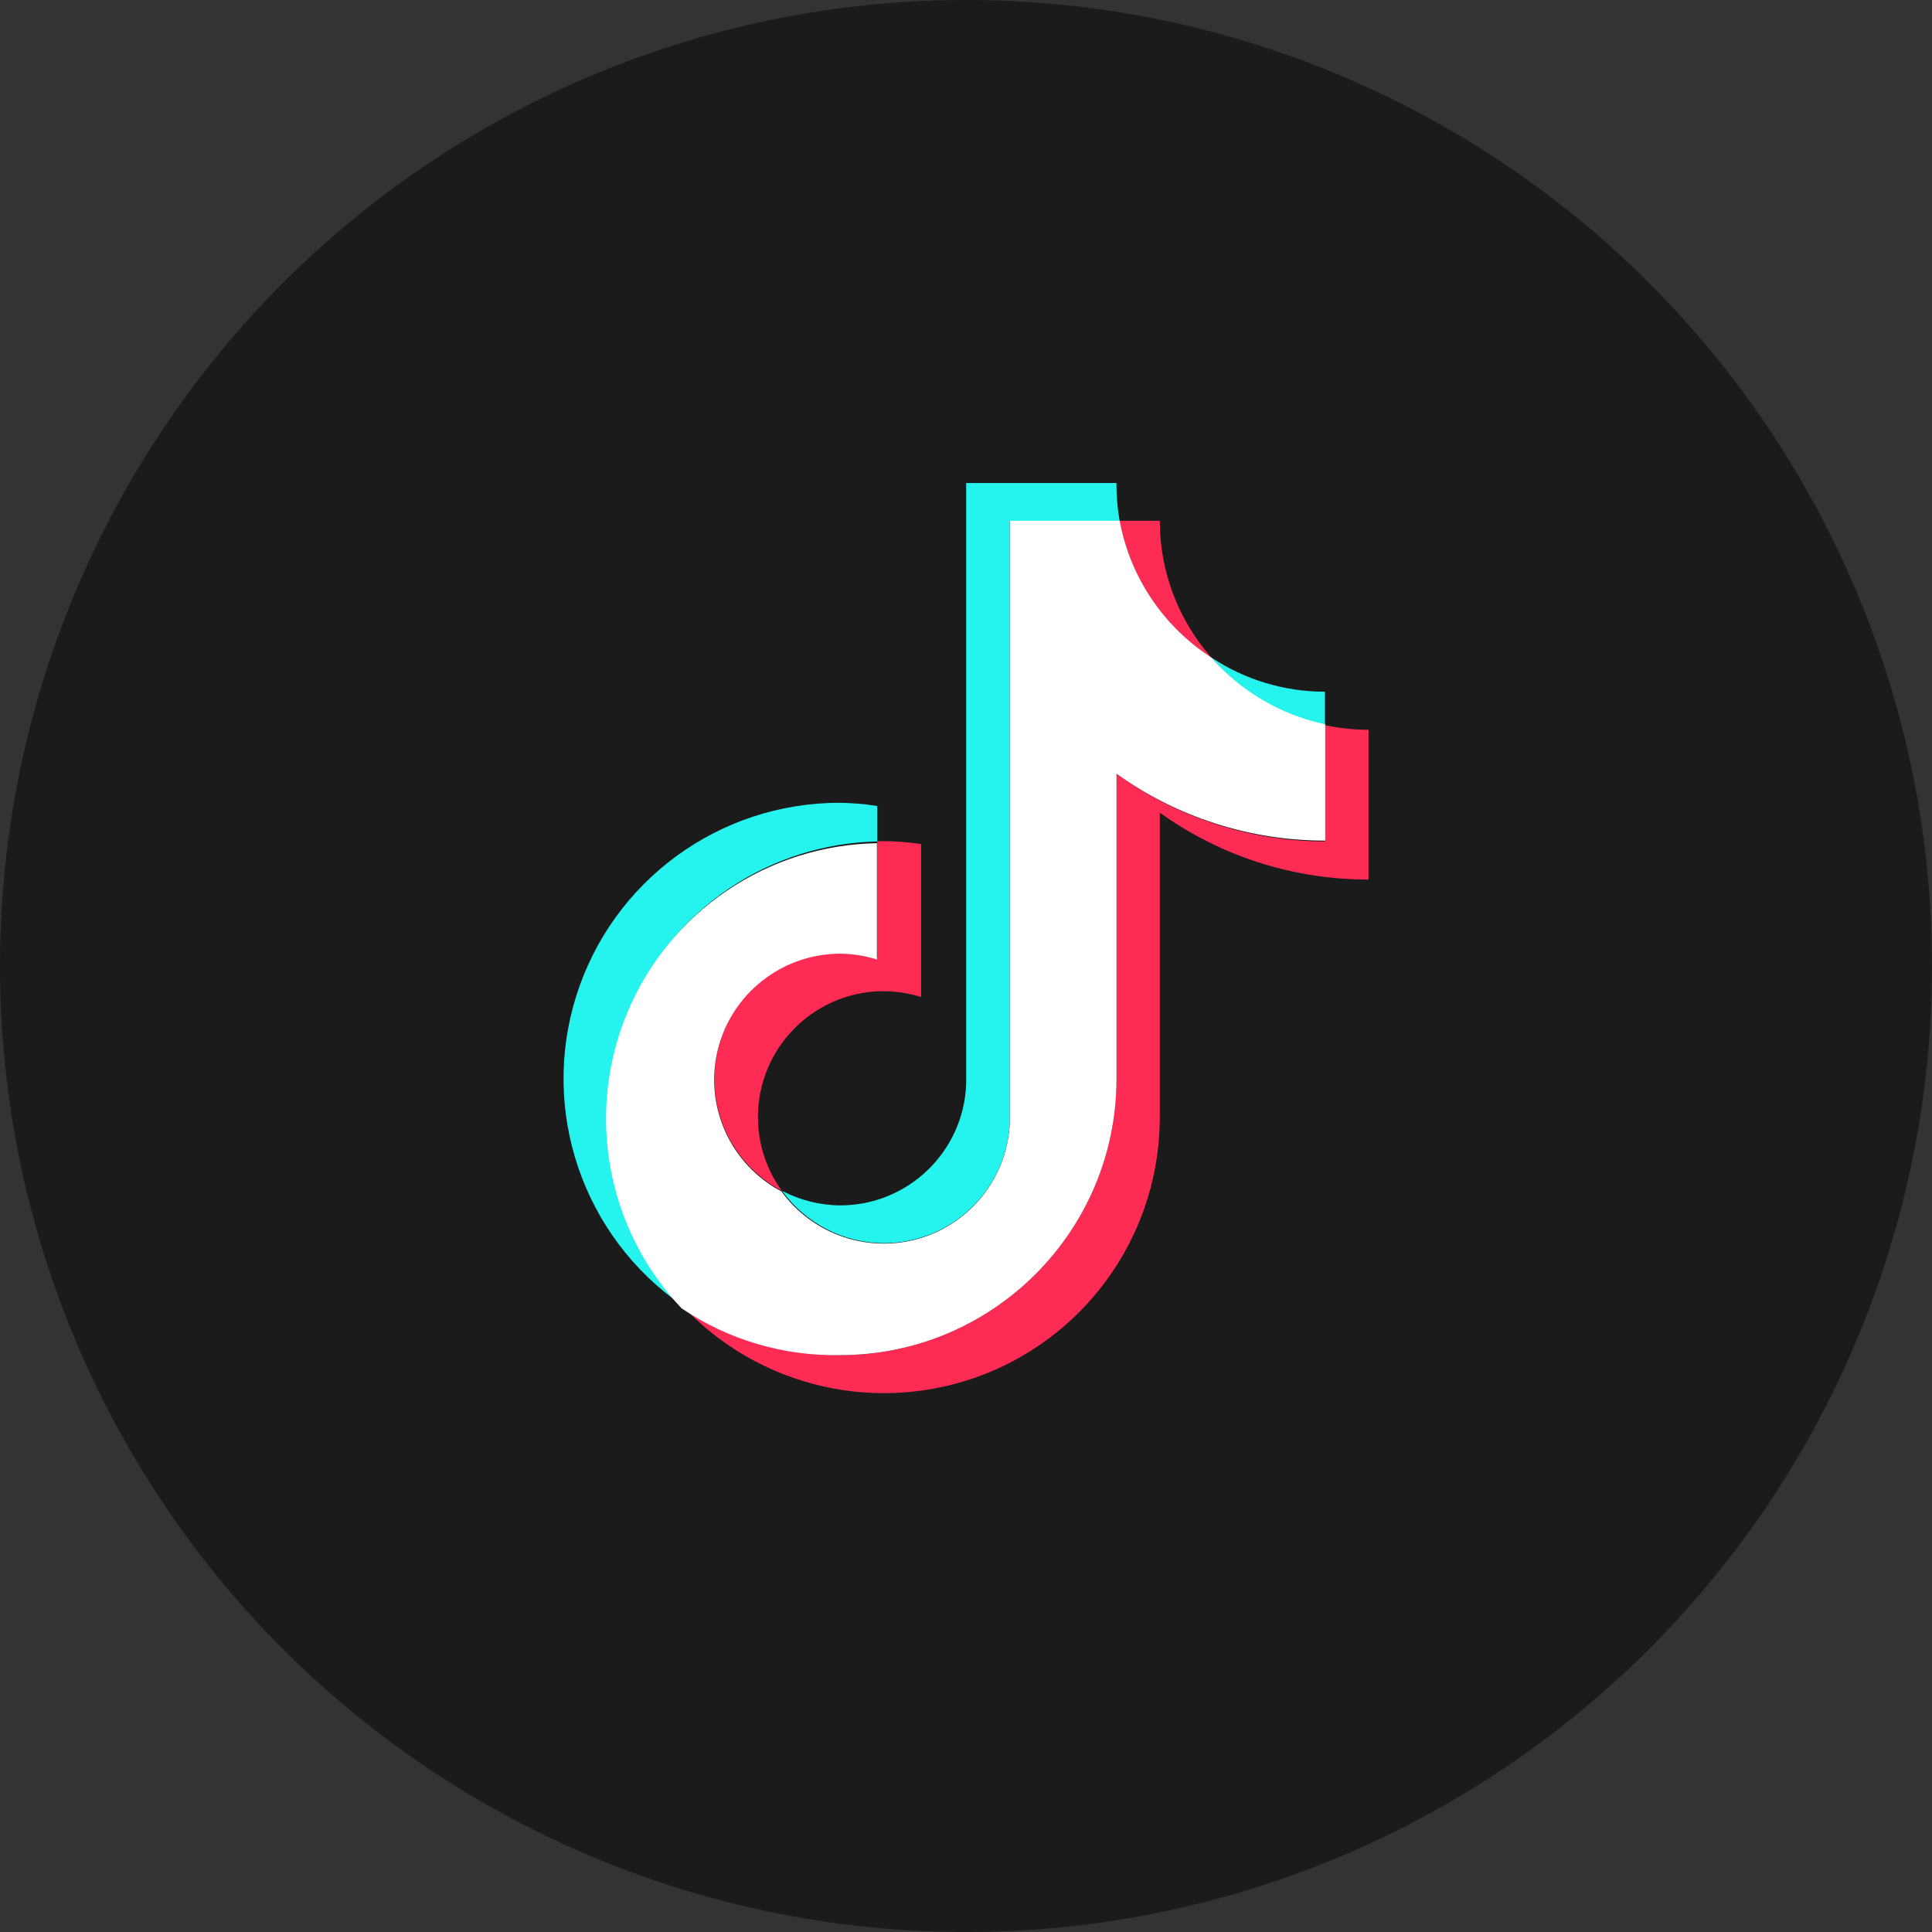 <svg width="32" height="32" viewBox="0 0 32 32" fill="none" xmlns="http://www.w3.org/2000/svg">
<rect x="0" y="0" width="32" height="32" fill="#333333" stroke="none"/>
<circle cx="16" cy="16" r="16" fill="#1B1B1B"/>
<path d="M14.53 13.937V13.35C14.326 13.317 14.12 13.3 13.914 13.297C11.915 13.292 10.145 14.588 9.545 16.494C8.945 18.4 9.653 20.476 11.294 21.617C10.692 20.973 10.29 20.169 10.135 19.302C9.981 18.434 10.081 17.54 10.423 16.728C10.765 15.916 11.335 15.221 12.063 14.725C12.792 14.23 13.649 13.956 14.53 13.937L14.53 13.937Z" fill="#25F4EE"/>
<path d="M14.64 20.591C15.758 20.59 16.676 19.71 16.725 18.593V8.631H18.545C18.508 8.423 18.491 8.211 18.492 8L16.003 8V17.953C15.962 19.075 15.041 19.964 13.918 19.965C13.582 19.963 13.252 19.88 12.955 19.725C13.148 19.992 13.401 20.209 13.694 20.36C13.987 20.511 14.311 20.59 14.64 20.591ZM21.945 12.011V11.457C21.275 11.457 20.62 11.26 20.062 10.889C20.551 11.458 21.212 11.851 21.945 12.011Z" fill="#25F4EE"/>
<path d="M20.062 10.889C19.512 10.263 19.209 9.459 19.21 8.626H18.545C18.631 9.086 18.81 9.525 19.07 9.914C19.331 10.303 19.669 10.635 20.062 10.889ZM13.913 15.786C13.447 15.788 12.995 15.947 12.629 16.235C12.263 16.524 12.005 16.927 11.894 17.379C11.783 17.832 11.827 18.309 12.018 18.734C12.21 19.159 12.538 19.508 12.95 19.725C12.725 19.413 12.589 19.046 12.56 18.663C12.53 18.279 12.607 17.895 12.782 17.553C12.957 17.211 13.223 16.924 13.551 16.723C13.879 16.522 14.256 16.416 14.64 16.417C14.849 16.419 15.057 16.452 15.257 16.513V13.98C15.053 13.95 14.847 13.934 14.64 13.932H14.529V15.858C14.329 15.804 14.121 15.78 13.913 15.786Z" fill="#FE2C55"/>
<path d="M21.945 12.011V13.937C20.704 13.935 19.497 13.542 18.492 12.815V17.876C18.487 20.401 16.438 22.445 13.913 22.445C12.975 22.447 12.06 22.158 11.293 21.617C11.918 22.289 12.731 22.758 13.626 22.961C14.521 23.165 15.457 23.094 16.311 22.759C17.165 22.423 17.899 21.838 18.416 21.079C18.933 20.321 19.209 19.425 19.21 18.507V13.46C20.218 14.183 21.427 14.57 22.667 14.568V12.088C22.424 12.087 22.182 12.061 21.945 12.011Z" fill="#FE2C55"/>
<path d="M18.493 17.876V12.815C19.5 13.538 20.71 13.925 21.95 13.923V11.997C21.217 11.842 20.555 11.453 20.062 10.889C19.669 10.635 19.332 10.303 19.071 9.914C18.81 9.525 18.631 9.086 18.546 8.626H16.726V18.593C16.708 19.027 16.555 19.445 16.289 19.788C16.023 20.131 15.657 20.383 15.242 20.509C14.826 20.634 14.381 20.627 13.97 20.488C13.558 20.349 13.2 20.086 12.945 19.735C12.533 19.517 12.205 19.169 12.014 18.744C11.822 18.319 11.778 17.842 11.889 17.389C12 16.936 12.259 16.533 12.625 16.245C12.991 15.956 13.443 15.798 13.909 15.796C14.118 15.797 14.325 15.83 14.525 15.892V13.966C13.639 13.981 12.777 14.253 12.043 14.75C11.31 15.246 10.737 15.946 10.394 16.762C10.051 17.579 9.953 18.478 10.112 19.349C10.271 20.221 10.68 21.027 11.289 21.67C12.063 22.193 12.98 22.463 13.914 22.445C16.439 22.445 18.487 20.401 18.493 17.876Z" fill="white"/>
</svg>
